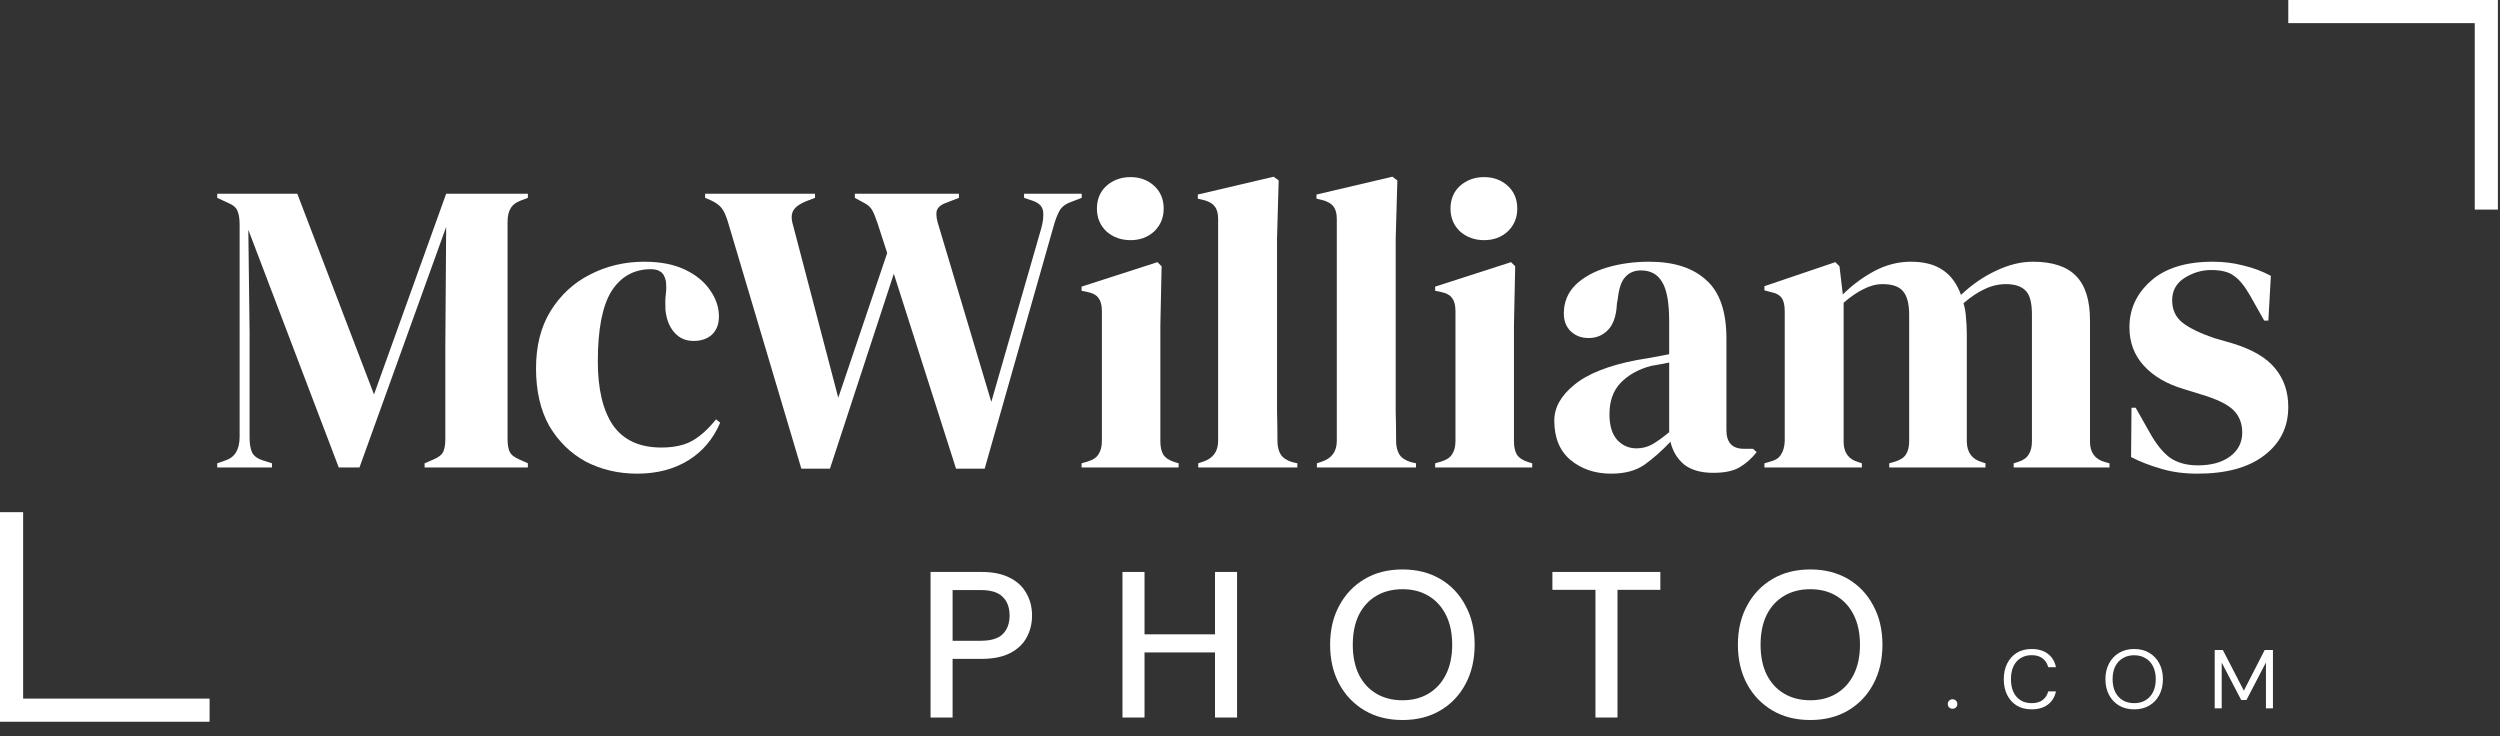 <svg width="180" height="53" viewBox="0 0 180 53" fill="none" xmlns="http://www.w3.org/2000/svg">
<rect x="0" y="0" width="180" height="53" fill="#333333" stroke="none"/>
<path fill-rule="evenodd" clip-rule="evenodd" d="M1.666 50.3V36.876H0V51.966H15.09V50.3H1.666Z" fill="white"/>
<path fill-rule="evenodd" clip-rule="evenodd" d="M178.182 1.665L178.182 15.09L179.848 15.09L179.848 -0L164.757 -0L164.757 1.665L178.182 1.665Z" fill="white"/>
<path d="M15.641 33.656V33.357L16.238 33.148C16.915 32.929 17.253 32.362 17.253 31.446V16.157C17.253 15.759 17.203 15.44 17.104 15.201C17.024 14.962 16.795 14.763 16.417 14.604L15.641 14.246V13.947H21.404L26.928 28.4L32.124 13.947H38.007V14.246L37.529 14.425C37.151 14.564 36.892 14.763 36.753 15.022C36.613 15.261 36.544 15.579 36.544 15.978V31.595C36.544 31.993 36.593 32.302 36.693 32.521C36.792 32.74 37.031 32.929 37.41 33.088L38.007 33.357V33.656H30.571V33.357L31.198 33.088C31.577 32.929 31.816 32.74 31.915 32.521C32.015 32.302 32.064 31.993 32.064 31.595V24.876L32.124 16.336L25.883 33.656H24.39L17.88 16.545L17.97 23.98V31.506C17.97 31.944 18.029 32.302 18.149 32.581C18.288 32.839 18.547 33.029 18.925 33.148L19.582 33.357V33.656H15.641Z" fill="white"/>
<path d="M45.88 34.103C44.526 34.103 43.292 33.815 42.177 33.237C41.082 32.64 40.206 31.784 39.549 30.669C38.912 29.535 38.594 28.151 38.594 26.519C38.594 24.906 38.942 23.532 39.639 22.398C40.355 21.243 41.301 20.367 42.476 19.77C43.67 19.153 44.974 18.844 46.387 18.844C47.542 18.844 48.518 19.033 49.314 19.412C50.11 19.79 50.717 20.288 51.135 20.905C51.553 21.502 51.763 22.129 51.763 22.786C51.763 23.343 51.593 23.781 51.255 24.1C50.916 24.398 50.478 24.548 49.941 24.548C49.364 24.548 48.896 24.339 48.538 23.921C48.179 23.503 47.97 22.955 47.91 22.278C47.891 21.84 47.9 21.472 47.94 21.174C47.98 20.855 47.98 20.536 47.94 20.218C47.861 19.88 47.731 19.66 47.552 19.561C47.393 19.442 47.164 19.382 46.865 19.382C45.651 19.382 44.705 19.909 44.028 20.964C43.371 22.02 43.043 23.702 43.043 26.011C43.043 28.022 43.411 29.564 44.148 30.64C44.904 31.695 46.059 32.222 47.612 32.222C48.547 32.222 49.304 32.053 49.881 31.715C50.459 31.376 51.016 30.869 51.553 30.192L51.852 30.43C51.354 31.605 50.588 32.511 49.553 33.148C48.518 33.785 47.293 34.103 45.88 34.103Z" fill="white"/>
<path d="M57.697 33.745L52.411 15.978C52.272 15.52 52.123 15.191 51.964 14.992C51.804 14.773 51.526 14.574 51.127 14.395L50.769 14.246V13.947H58.682V14.246L58.055 14.485C57.597 14.664 57.289 14.883 57.13 15.141C56.97 15.4 56.96 15.759 57.1 16.216L60.355 28.639L63.878 18.217L63.191 16.097C63.052 15.679 62.923 15.36 62.803 15.141C62.684 14.922 62.485 14.743 62.206 14.604L61.549 14.246V13.947H69.044V14.246L68.119 14.604C67.721 14.743 67.492 14.952 67.432 15.231C67.392 15.49 67.442 15.828 67.581 16.246L71.374 28.937L74.957 16.485C75.096 16.007 75.146 15.589 75.106 15.231C75.066 14.873 74.818 14.614 74.36 14.455L73.733 14.246V13.947H77.883V14.246L77.107 14.544C76.709 14.684 76.43 14.902 76.271 15.201C76.112 15.5 75.972 15.868 75.853 16.306L70.896 33.745H68.835L64.356 19.71L59.757 33.745H57.697Z" fill="white"/>
<path d="M81.397 17.291C80.72 17.291 80.142 17.082 79.665 16.664C79.207 16.226 78.978 15.679 78.978 15.022C78.978 14.345 79.207 13.798 79.665 13.38C80.142 12.961 80.72 12.752 81.397 12.752C82.073 12.752 82.641 12.961 83.099 13.38C83.556 13.798 83.785 14.345 83.785 15.022C83.785 15.679 83.556 16.226 83.099 16.664C82.641 17.082 82.073 17.291 81.397 17.291ZM77.873 33.656V33.357L78.291 33.237C78.689 33.118 78.958 32.939 79.097 32.7C79.256 32.461 79.336 32.143 79.336 31.744V22.398C79.336 21.98 79.256 21.671 79.097 21.472C78.958 21.253 78.689 21.104 78.291 21.024L77.873 20.935V20.636L83.338 18.874L83.636 19.173L83.546 23.413V31.774C83.546 32.172 83.616 32.491 83.756 32.73C83.915 32.969 84.184 33.148 84.562 33.267L84.86 33.357V33.656H77.873Z" fill="white"/>
<path d="M86.272 33.656V33.357L86.63 33.237C87.347 32.999 87.705 32.501 87.705 31.744V15.768C87.705 15.37 87.626 15.072 87.467 14.873C87.307 14.654 87.029 14.494 86.63 14.395L86.242 14.305V14.007L91.707 12.723L92.065 12.991L91.946 17.172V27.385C91.946 28.121 91.946 28.858 91.946 29.594C91.966 30.311 91.976 31.028 91.976 31.744C91.976 32.143 92.055 32.471 92.215 32.73C92.374 32.969 92.642 33.148 93.021 33.267L93.409 33.357V33.656H86.272Z" fill="white"/>
<path d="M94.816 33.656V33.357L95.175 33.237C95.891 32.999 96.25 32.501 96.25 31.744V15.768C96.25 15.37 96.17 15.072 96.011 14.873C95.852 14.654 95.573 14.494 95.175 14.395L94.787 14.305V14.007L100.251 12.723L100.61 12.991L100.49 17.172V27.385C100.49 28.121 100.49 28.858 100.49 29.594C100.51 30.311 100.52 31.028 100.52 31.744C100.52 32.143 100.6 32.471 100.759 32.73C100.918 32.969 101.187 33.148 101.565 33.267L101.953 33.357V33.656H94.816Z" fill="white"/>
<path d="M106.855 17.291C106.178 17.291 105.6 17.082 105.123 16.664C104.665 16.226 104.436 15.679 104.436 15.022C104.436 14.345 104.665 13.798 105.123 13.38C105.6 12.961 106.178 12.752 106.855 12.752C107.531 12.752 108.099 12.961 108.557 13.38C109.015 13.798 109.243 14.345 109.243 15.022C109.243 15.679 109.015 16.226 108.557 16.664C108.099 17.082 107.531 17.291 106.855 17.291ZM103.331 33.656V33.357L103.749 33.237C104.147 33.118 104.416 32.939 104.555 32.7C104.715 32.461 104.794 32.143 104.794 31.744V22.398C104.794 21.98 104.715 21.671 104.555 21.472C104.416 21.253 104.147 21.104 103.749 21.024L103.331 20.935V20.636L108.796 18.874L109.094 19.173L109.005 23.413V31.774C109.005 32.172 109.074 32.491 109.214 32.73C109.373 32.969 109.642 33.148 110.02 33.267L110.319 33.357V33.656H103.331Z" fill="white"/>
<path d="M116 34.103C114.846 34.103 113.87 33.775 113.074 33.118C112.298 32.461 111.909 31.515 111.909 30.281C111.909 29.346 112.387 28.489 113.343 27.713C114.298 26.917 115.801 26.32 117.852 25.921C118.17 25.862 118.529 25.802 118.927 25.742C119.325 25.663 119.743 25.583 120.181 25.503V23.144C120.181 21.791 120.012 20.845 119.673 20.308C119.355 19.75 118.847 19.471 118.15 19.471C117.673 19.471 117.294 19.631 117.016 19.949C116.737 20.248 116.558 20.775 116.478 21.532L116.418 21.86C116.379 22.716 116.17 23.343 115.791 23.741C115.413 24.14 114.945 24.339 114.388 24.339C113.87 24.339 113.442 24.18 113.104 23.861C112.765 23.543 112.596 23.114 112.596 22.577C112.596 21.761 112.875 21.074 113.432 20.517C114.01 19.959 114.766 19.541 115.702 19.262C116.637 18.984 117.653 18.844 118.748 18.844C120.519 18.844 121.883 19.282 122.839 20.158C123.814 21.014 124.302 22.418 124.302 24.369V30.968C124.302 31.864 124.72 32.312 125.556 32.312H126.213L126.482 32.551C126.103 33.029 125.685 33.397 125.228 33.656C124.79 33.914 124.162 34.044 123.346 34.044C122.47 34.044 121.774 33.845 121.256 33.447C120.758 33.029 120.43 32.481 120.271 31.804C119.673 32.441 119.056 32.989 118.419 33.447C117.802 33.885 116.996 34.103 116 34.103ZM117.822 32.282C118.22 32.282 118.588 32.192 118.927 32.013C119.285 31.814 119.703 31.515 120.181 31.117V26.101C119.982 26.14 119.783 26.18 119.584 26.22C119.385 26.26 119.156 26.3 118.897 26.34C117.981 26.578 117.245 26.986 116.687 27.564C116.15 28.121 115.881 28.878 115.881 29.833C115.881 30.649 116.07 31.267 116.448 31.685C116.827 32.083 117.284 32.282 117.822 32.282Z" fill="white"/>
<path d="M127.038 33.656V33.357L127.456 33.237C127.834 33.138 128.093 32.969 128.232 32.73C128.392 32.491 128.481 32.172 128.501 31.774V22.428C128.501 21.99 128.431 21.671 128.292 21.472C128.153 21.253 127.884 21.104 127.486 21.024L127.038 20.905V20.606L132.144 18.874L132.443 19.173L132.682 21.203C133.339 20.546 134.085 19.989 134.921 19.531C135.777 19.073 136.663 18.844 137.579 18.844C138.535 18.844 139.301 19.043 139.878 19.442C140.456 19.82 140.894 20.417 141.192 21.233C141.969 20.497 142.805 19.919 143.701 19.501C144.616 19.063 145.502 18.844 146.358 18.844C147.772 18.844 148.807 19.183 149.464 19.86C150.141 20.536 150.479 21.602 150.479 23.055V31.804C150.479 32.581 150.837 33.068 151.554 33.267L151.883 33.357V33.656H144.985V33.357L145.283 33.267C145.661 33.148 145.92 32.969 146.06 32.73C146.219 32.491 146.299 32.172 146.299 31.774V22.637C146.299 21.8 146.149 21.233 145.851 20.935C145.552 20.616 145.074 20.457 144.417 20.457C143.9 20.457 143.392 20.576 142.894 20.815C142.417 21.034 141.909 21.372 141.371 21.83C141.471 22.149 141.531 22.497 141.551 22.876C141.59 23.254 141.61 23.652 141.61 24.07V31.804C141.63 32.581 141.989 33.068 142.685 33.267L142.954 33.357V33.656H136.026V33.357L136.444 33.237C136.823 33.118 137.081 32.949 137.221 32.73C137.38 32.491 137.46 32.172 137.46 31.774V22.666C137.46 21.87 137.31 21.303 137.012 20.964C136.733 20.626 136.245 20.457 135.548 20.457C135.091 20.457 134.633 20.576 134.175 20.815C133.717 21.034 133.239 21.363 132.741 21.8V31.804C132.741 32.581 133.09 33.068 133.787 33.267L134.055 33.357V33.656H127.038Z" fill="white"/>
<path d="M158.216 34.103C157.241 34.103 156.365 33.984 155.588 33.745C154.812 33.526 154.095 33.247 153.438 32.909L153.468 29.355H153.767L154.782 31.147C155.22 31.944 155.698 32.541 156.215 32.939C156.753 33.317 157.43 33.506 158.246 33.506C159.201 33.506 159.968 33.297 160.545 32.879C161.142 32.441 161.441 31.864 161.441 31.147C161.441 30.49 161.232 29.953 160.814 29.535C160.396 29.117 159.62 28.738 158.485 28.4L157.231 28.012C156.016 27.653 155.061 27.096 154.364 26.34C153.667 25.583 153.319 24.657 153.319 23.562C153.319 22.248 153.836 21.134 154.872 20.218C155.907 19.302 157.39 18.844 159.321 18.844C160.097 18.844 160.824 18.934 161.501 19.113C162.198 19.272 162.865 19.521 163.502 19.86L163.322 23.085H163.024L161.979 21.233C161.6 20.576 161.222 20.118 160.844 19.86C160.486 19.581 159.938 19.442 159.202 19.442C158.525 19.442 157.888 19.631 157.29 20.009C156.693 20.387 156.395 20.925 156.395 21.621C156.395 22.298 156.643 22.836 157.141 23.234C157.659 23.632 158.415 24 159.411 24.339L160.754 24.727C162.188 25.165 163.213 25.772 163.83 26.549C164.447 27.305 164.756 28.221 164.756 29.296C164.756 30.749 164.178 31.914 163.024 32.79C161.889 33.666 160.286 34.103 158.216 34.103Z" fill="white"/>
<path d="M67 51.662V41.18H70.669C71.487 41.18 72.166 41.319 72.705 41.599C73.244 41.868 73.644 42.243 73.903 42.722C74.173 43.191 74.308 43.725 74.308 44.324C74.308 44.893 74.178 45.417 73.918 45.897C73.669 46.366 73.274 46.74 72.735 47.02C72.196 47.299 71.507 47.439 70.669 47.439H68.587V51.662H67ZM68.587 46.136H70.594C71.343 46.136 71.877 45.977 72.196 45.657C72.525 45.328 72.69 44.883 72.69 44.324C72.69 43.745 72.525 43.296 72.196 42.977C71.877 42.647 71.343 42.483 70.594 42.483H68.587V46.136Z" fill="white"/>
<path d="M80.818 51.662V41.18H82.405V45.672H87.481V41.18H89.069V51.662H87.481V46.975H82.405V51.662H80.818Z" fill="white"/>
<path d="M100.979 51.841C99.941 51.841 99.032 51.612 98.254 51.153C97.475 50.693 96.866 50.059 96.427 49.251C95.987 48.432 95.768 47.489 95.768 46.421C95.768 45.352 95.987 44.414 96.427 43.605C96.866 42.787 97.475 42.148 98.254 41.689C99.032 41.23 99.941 41 100.979 41C102.017 41 102.925 41.23 103.704 41.689C104.483 42.148 105.087 42.787 105.516 43.605C105.955 44.414 106.175 45.352 106.175 46.421C106.175 47.489 105.955 48.432 105.516 49.251C105.087 50.059 104.483 50.693 103.704 51.153C102.925 51.612 102.017 51.841 100.979 51.841ZM100.979 50.419C101.698 50.419 102.322 50.259 102.851 49.94C103.39 49.62 103.809 49.161 104.108 48.562C104.408 47.963 104.558 47.249 104.558 46.421C104.558 45.592 104.408 44.878 104.108 44.279C103.809 43.68 103.39 43.221 102.851 42.902C102.322 42.582 101.698 42.423 100.979 42.423C100.26 42.423 99.631 42.582 99.092 42.902C98.553 43.221 98.134 43.68 97.834 44.279C97.545 44.878 97.4 45.592 97.4 46.421C97.4 47.249 97.545 47.963 97.834 48.562C98.134 49.161 98.553 49.62 99.092 49.94C99.631 50.259 100.26 50.419 100.979 50.419Z" fill="white"/>
<path d="M114.873 51.662V42.468H111.773V41.18H119.545V42.468H116.46V51.662H114.873Z" fill="white"/>
<path d="M130.34 51.841C129.302 51.841 128.394 51.612 127.615 51.153C126.836 50.693 126.227 50.059 125.788 49.251C125.349 48.432 125.129 47.489 125.129 46.421C125.129 45.352 125.349 44.414 125.788 43.605C126.227 42.787 126.836 42.148 127.615 41.689C128.394 41.23 129.302 41 130.34 41C131.379 41 132.287 41.23 133.066 41.689C133.844 42.148 134.448 42.787 134.878 43.605C135.317 44.414 135.536 45.352 135.536 46.421C135.536 47.489 135.317 48.432 134.878 49.251C134.448 50.059 133.844 50.693 133.066 51.153C132.287 51.612 131.379 51.841 130.34 51.841ZM130.34 50.419C131.059 50.419 131.683 50.259 132.212 49.94C132.751 49.62 133.17 49.161 133.47 48.562C133.769 47.963 133.919 47.249 133.919 46.421C133.919 45.592 133.769 44.878 133.47 44.279C133.17 43.68 132.751 43.221 132.212 42.902C131.683 42.582 131.059 42.423 130.34 42.423C129.622 42.423 128.993 42.582 128.454 42.902C127.914 43.221 127.495 43.68 127.196 44.279C126.906 44.878 126.761 45.592 126.761 46.421C126.761 47.249 126.906 47.963 127.196 48.562C127.495 49.161 127.914 49.62 128.454 49.94C128.993 50.259 129.622 50.419 130.34 50.419Z" fill="white"/>
<path d="M140.588 51.03C140.488 51.03 140.404 50.998 140.336 50.934C140.272 50.866 140.24 50.784 140.24 50.688C140.24 50.592 140.272 50.512 140.336 50.448C140.404 50.38 140.488 50.346 140.588 50.346C140.684 50.346 140.764 50.38 140.828 50.448C140.896 50.512 140.93 50.592 140.93 50.688C140.93 50.784 140.896 50.866 140.828 50.934C140.764 50.998 140.684 51.03 140.588 51.03ZM146.276 51.072C145.864 51.072 145.508 50.982 145.208 50.802C144.912 50.618 144.682 50.364 144.518 50.04C144.354 49.712 144.272 49.332 144.272 48.9C144.272 48.472 144.354 48.096 144.518 47.772C144.682 47.444 144.912 47.188 145.208 47.004C145.508 46.82 145.864 46.728 146.276 46.728C146.756 46.728 147.146 46.844 147.446 47.076C147.75 47.304 147.944 47.624 148.028 48.036H147.47C147.406 47.776 147.274 47.568 147.074 47.412C146.878 47.252 146.612 47.172 146.276 47.172C145.976 47.172 145.714 47.242 145.49 47.382C145.266 47.518 145.092 47.716 144.968 47.976C144.848 48.232 144.788 48.54 144.788 48.9C144.788 49.26 144.848 49.57 144.968 49.83C145.092 50.086 145.266 50.284 145.49 50.424C145.714 50.56 145.976 50.628 146.276 50.628C146.612 50.628 146.878 50.552 147.074 50.4C147.274 50.244 147.406 50.038 147.47 49.782H148.028C147.944 50.186 147.75 50.502 147.446 50.73C147.146 50.958 146.756 51.072 146.276 51.072ZM153.661 51.072C153.249 51.072 152.887 50.982 152.575 50.802C152.267 50.618 152.025 50.362 151.849 50.034C151.677 49.706 151.591 49.328 151.591 48.9C151.591 48.472 151.677 48.096 151.849 47.772C152.025 47.444 152.267 47.188 152.575 47.004C152.887 46.82 153.249 46.728 153.661 46.728C154.077 46.728 154.439 46.82 154.747 47.004C155.059 47.188 155.301 47.444 155.473 47.772C155.645 48.096 155.731 48.472 155.731 48.9C155.731 49.328 155.645 49.706 155.473 50.034C155.301 50.362 155.059 50.618 154.747 50.802C154.439 50.982 154.077 51.072 153.661 51.072ZM153.661 50.628C153.969 50.628 154.239 50.56 154.471 50.424C154.707 50.284 154.889 50.086 155.017 49.83C155.149 49.57 155.215 49.26 155.215 48.9C155.215 48.54 155.149 48.232 155.017 47.976C154.889 47.72 154.707 47.524 154.471 47.388C154.239 47.248 153.969 47.178 153.661 47.178C153.353 47.178 153.081 47.248 152.845 47.388C152.613 47.524 152.431 47.72 152.299 47.976C152.171 48.232 152.107 48.54 152.107 48.9C152.107 49.26 152.171 49.57 152.299 49.83C152.431 50.086 152.613 50.284 152.845 50.424C153.081 50.56 153.353 50.628 153.661 50.628ZM159.458 51V46.8H160.046L161.558 49.728L163.058 46.8H163.652V51H163.148V47.7L161.744 50.4H161.366L159.962 47.706V51H159.458Z" fill="white"/>
</svg>
